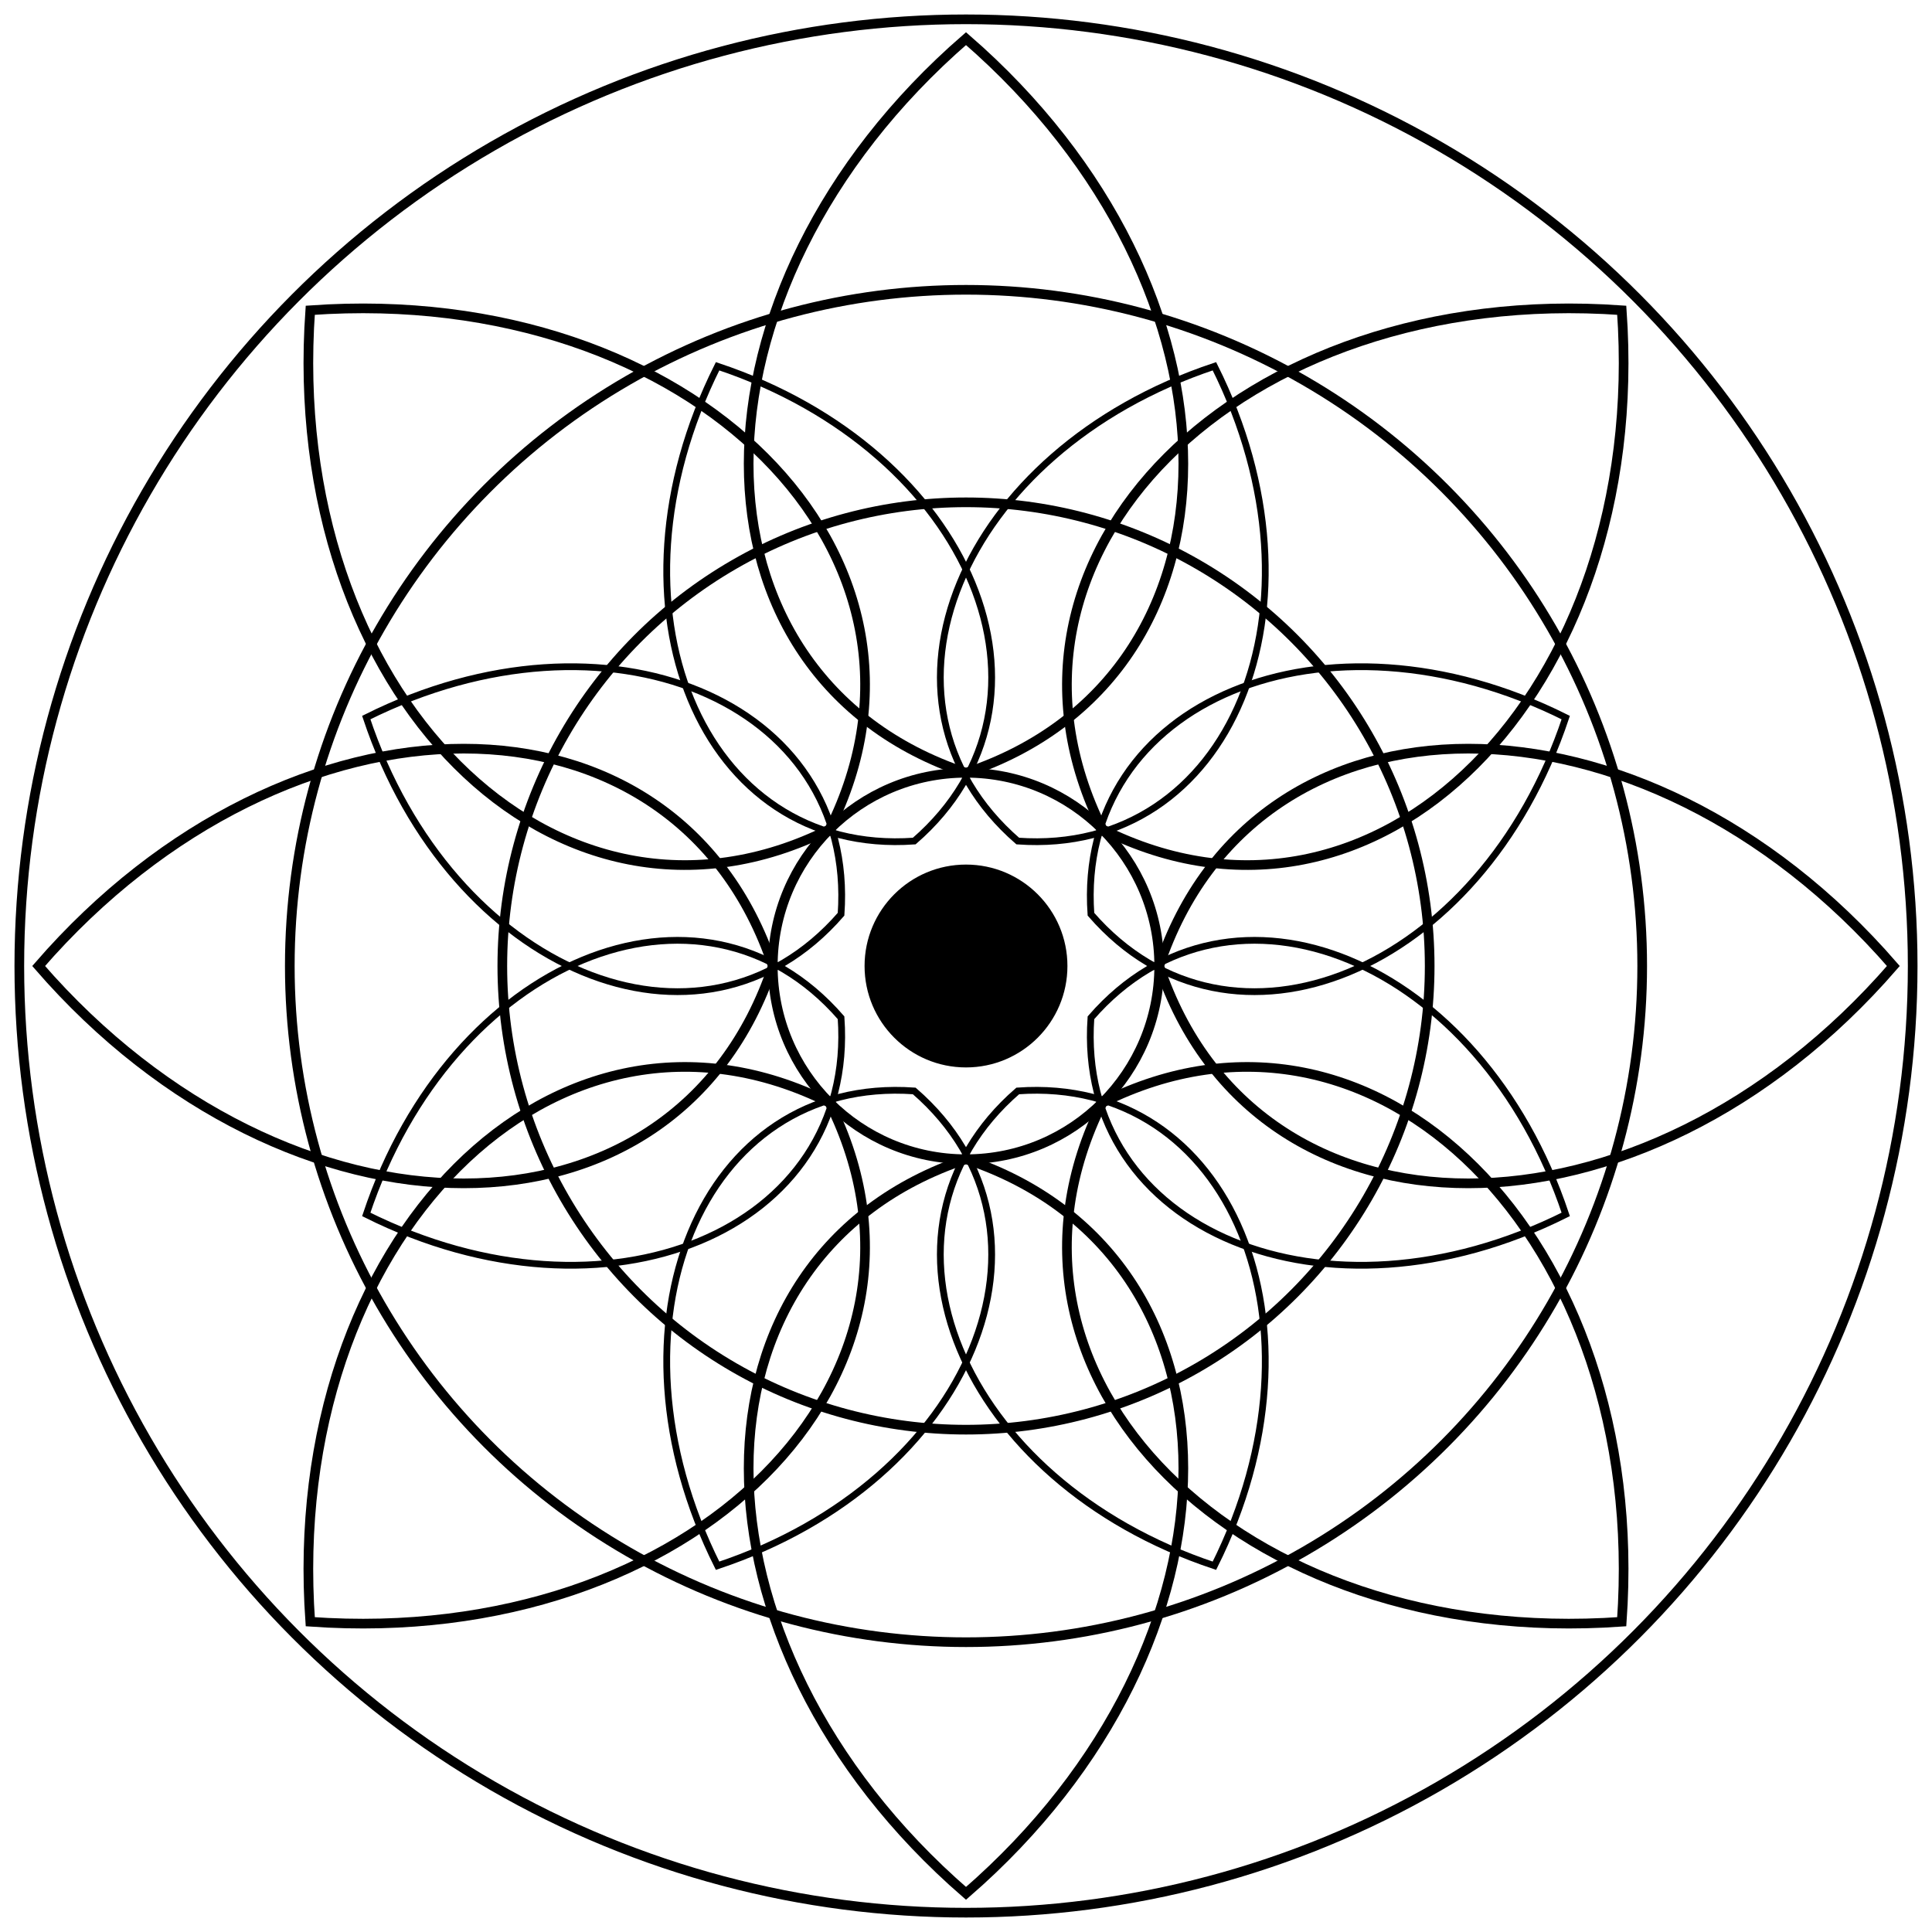 <svg viewBox="0 0 100 100" xmlns="http://www.w3.org/2000/svg" fill="none" stroke="currentColor" stroke-width="0.5">
  <g transform="translate(50,50)">
    {/* 8 large outer petals */}
    <g>
      <path d="M0,-48 C 15,-35 15,-15 0,-10 C -15,-15 -15,-35 0,-48 Z" transform="rotate(0)"/>
      <path d="M0,-48 C 15,-35 15,-15 0,-10 C -15,-15 -15,-35 0,-48 Z" transform="rotate(45)"/>
      <path d="M0,-48 C 15,-35 15,-15 0,-10 C -15,-15 -15,-35 0,-48 Z" transform="rotate(90)"/>
      <path d="M0,-48 C 15,-35 15,-15 0,-10 C -15,-15 -15,-35 0,-48 Z" transform="rotate(135)"/>
      <path d="M0,-48 C 15,-35 15,-15 0,-10 C -15,-15 -15,-35 0,-48 Z" transform="rotate(180)"/>
      <path d="M0,-48 C 15,-35 15,-15 0,-10 C -15,-15 -15,-35 0,-48 Z" transform="rotate(225)"/>
      <path d="M0,-48 C 15,-35 15,-15 0,-10 C -15,-15 -15,-35 0,-48 Z" transform="rotate(270)"/>
      <path d="M0,-48 C 15,-35 15,-15 0,-10 C -15,-15 -15,-35 0,-48 Z" transform="rotate(315)"/>
    </g>

    {/* 8 medium inner petals */}
    <g transform="scale(0.7) rotate(22.5)">
      <path d="M0,-48 C 15,-35 15,-15 0,-10 C -15,-15 -15,-35 0,-48 Z" transform="rotate(0)"/>
      <path d="M0,-48 C 15,-35 15,-15 0,-10 C -15,-15 -15,-35 0,-48 Z" transform="rotate(45)"/>
      <path d="M0,-48 C 15,-35 15,-15 0,-10 C -15,-15 -15,-35 0,-48 Z" transform="rotate(90)"/>
      <path d="M0,-48 C 15,-35 15,-15 0,-10 C -15,-15 -15,-35 0,-48 Z" transform="rotate(135)"/>
      <path d="M0,-48 C 15,-35 15,-15 0,-10 C -15,-15 -15,-35 0,-48 Z" transform="rotate(180)"/>
      <path d="M0,-48 C 15,-35 15,-15 0,-10 C -15,-15 -15,-35 0,-48 Z" transform="rotate(225)"/>
      <path d="M0,-48 C 15,-35 15,-15 0,-10 C -15,-15 -15,-35 0,-48 Z" transform="rotate(270)"/>
      <path d="M0,-48 C 15,-35 15,-15 0,-10 C -15,-15 -15,-35 0,-48 Z" transform="rotate(315)"/>
    </g>

    {/* Central circles */}
    <circle cx="0" cy="0" r="49"/>
    <circle cx="0" cy="0" r="35"/>
    <circle cx="0" cy="0" r="24"/>
    <circle cx="0" cy="0" r="10"/>
    <circle cx="0" cy="0" r="5" fill="currentColor"/>
  </g>
</svg>